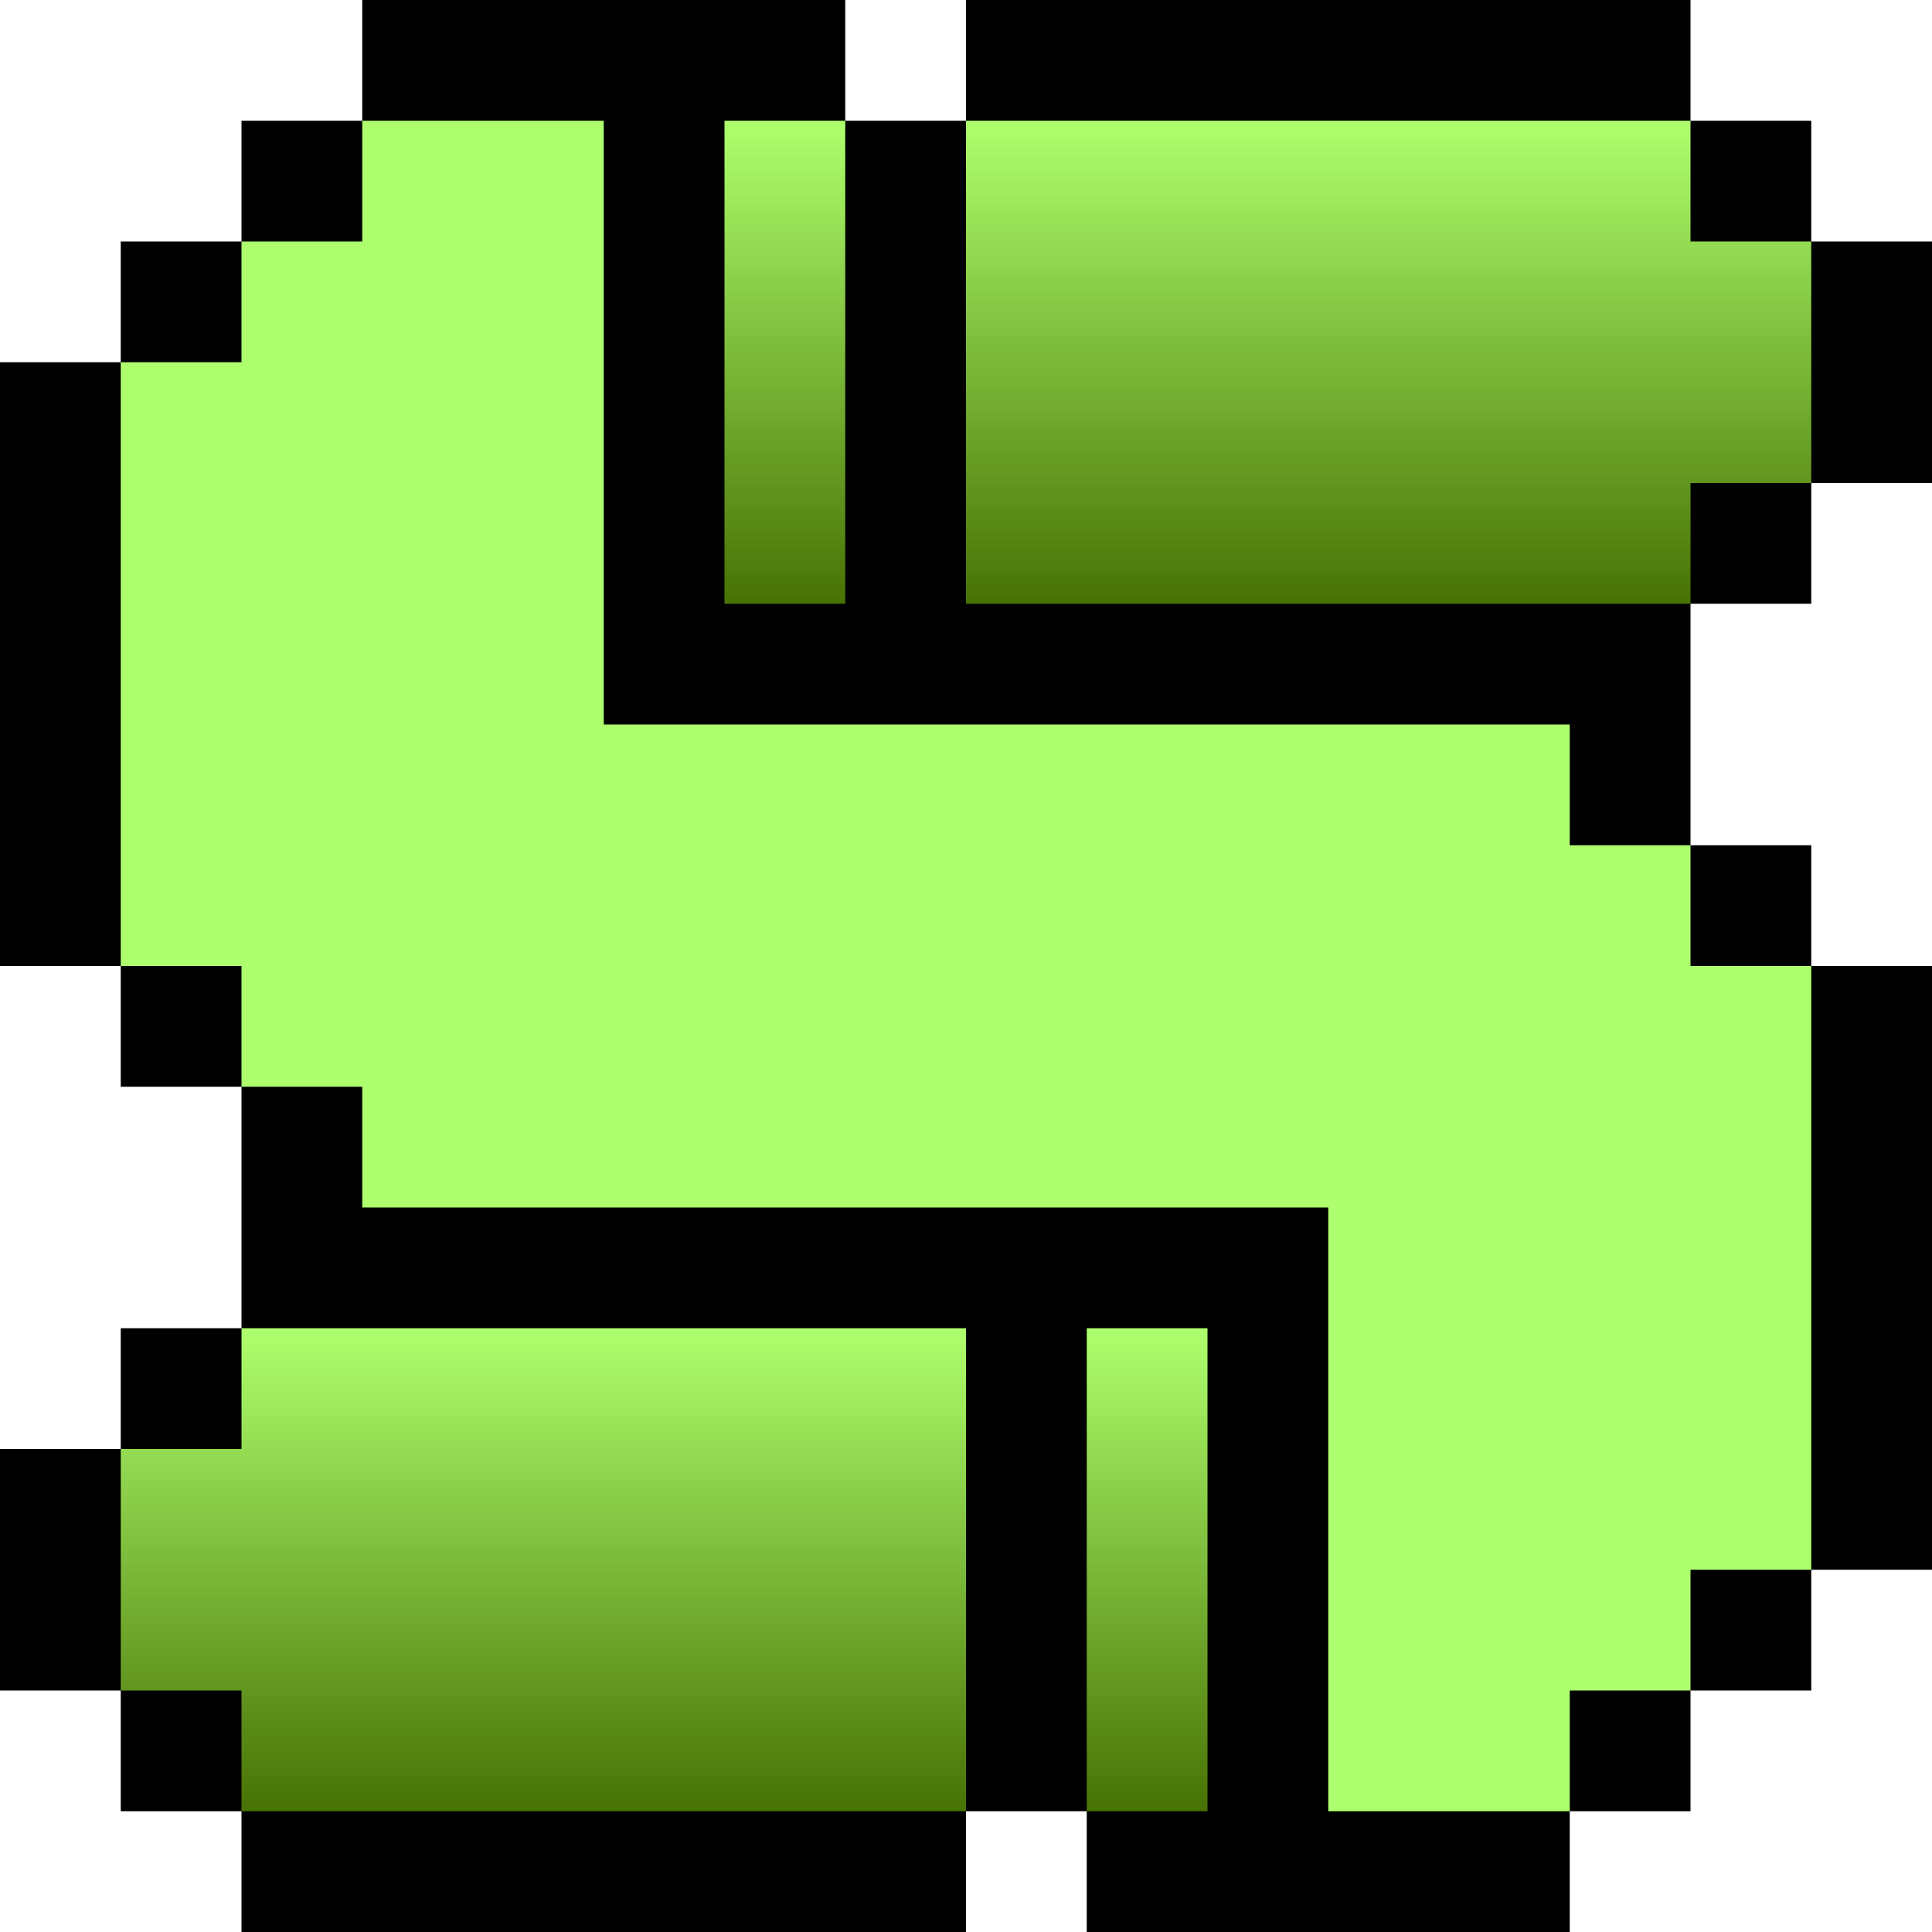 <svg xmlns="http://www.w3.org/2000/svg" width="1600" height="1600">
<defs>
  <linearGradient id="fv01" x1="0%" y1="0%" x2="0%" y2="100%">
    <stop offset="0%" style="stop-color:#aeff6d;stop-opacity:1" />
    <stop offset="100%" style="stop-color:#487205;stop-opacity:1" />
  </linearGradient>
  <linearGradient id="fv02" x1="100%" y1="100%" x2="100%" y2="0%">
    <stop offset="0%" style="stop-color:#487205;stop-opacity:1" />
    <stop offset="100%" style="stop-color:#aeff6d;stop-opacity:1" />
  </linearGradient>
</defs>
<path d="M300 0 h 400 v 100 h 100 v -100 h 600 v 100 h 100 v 100 h 100 v 200 h -100 v 100 h -100 v 200 h 100 v 100 h 100 v 500 h -100 v 100 h -100 v 100 h -100 v 100 h -400 v -100 h -100 v 100 h -600 v -100 h -100 v -100 h -100 v -200 h 100 v -100 h 100 v -200 h -100 v -100 h -100 v -500 h 100 v -100 h 100 v -100 h 100" fill="#black"/>
<path d="M100 300 h 100 v -100 h 100 v -100 h 200 v 500 h 800 v 100 h 100 v 100 h 100 v 500 h -100 v 100 h -100 v 100 h -200 v -500 h -800 v -100 h -100 v -100 h -100" fill="#aeff6d"/>
<path d="M600 100 h 800 v 100 h 100 v 200 h -100 v 100 h -600 v -400 h -100 v 400 h -100" fill="url(#fv01)"/>
<path d="M1000 1500 h -800 v -100 h -100 v -200 h 100 v -100 h 600 v 400 h 100 v -400 h 100" fill="url(#fv02)"/>

</svg>
